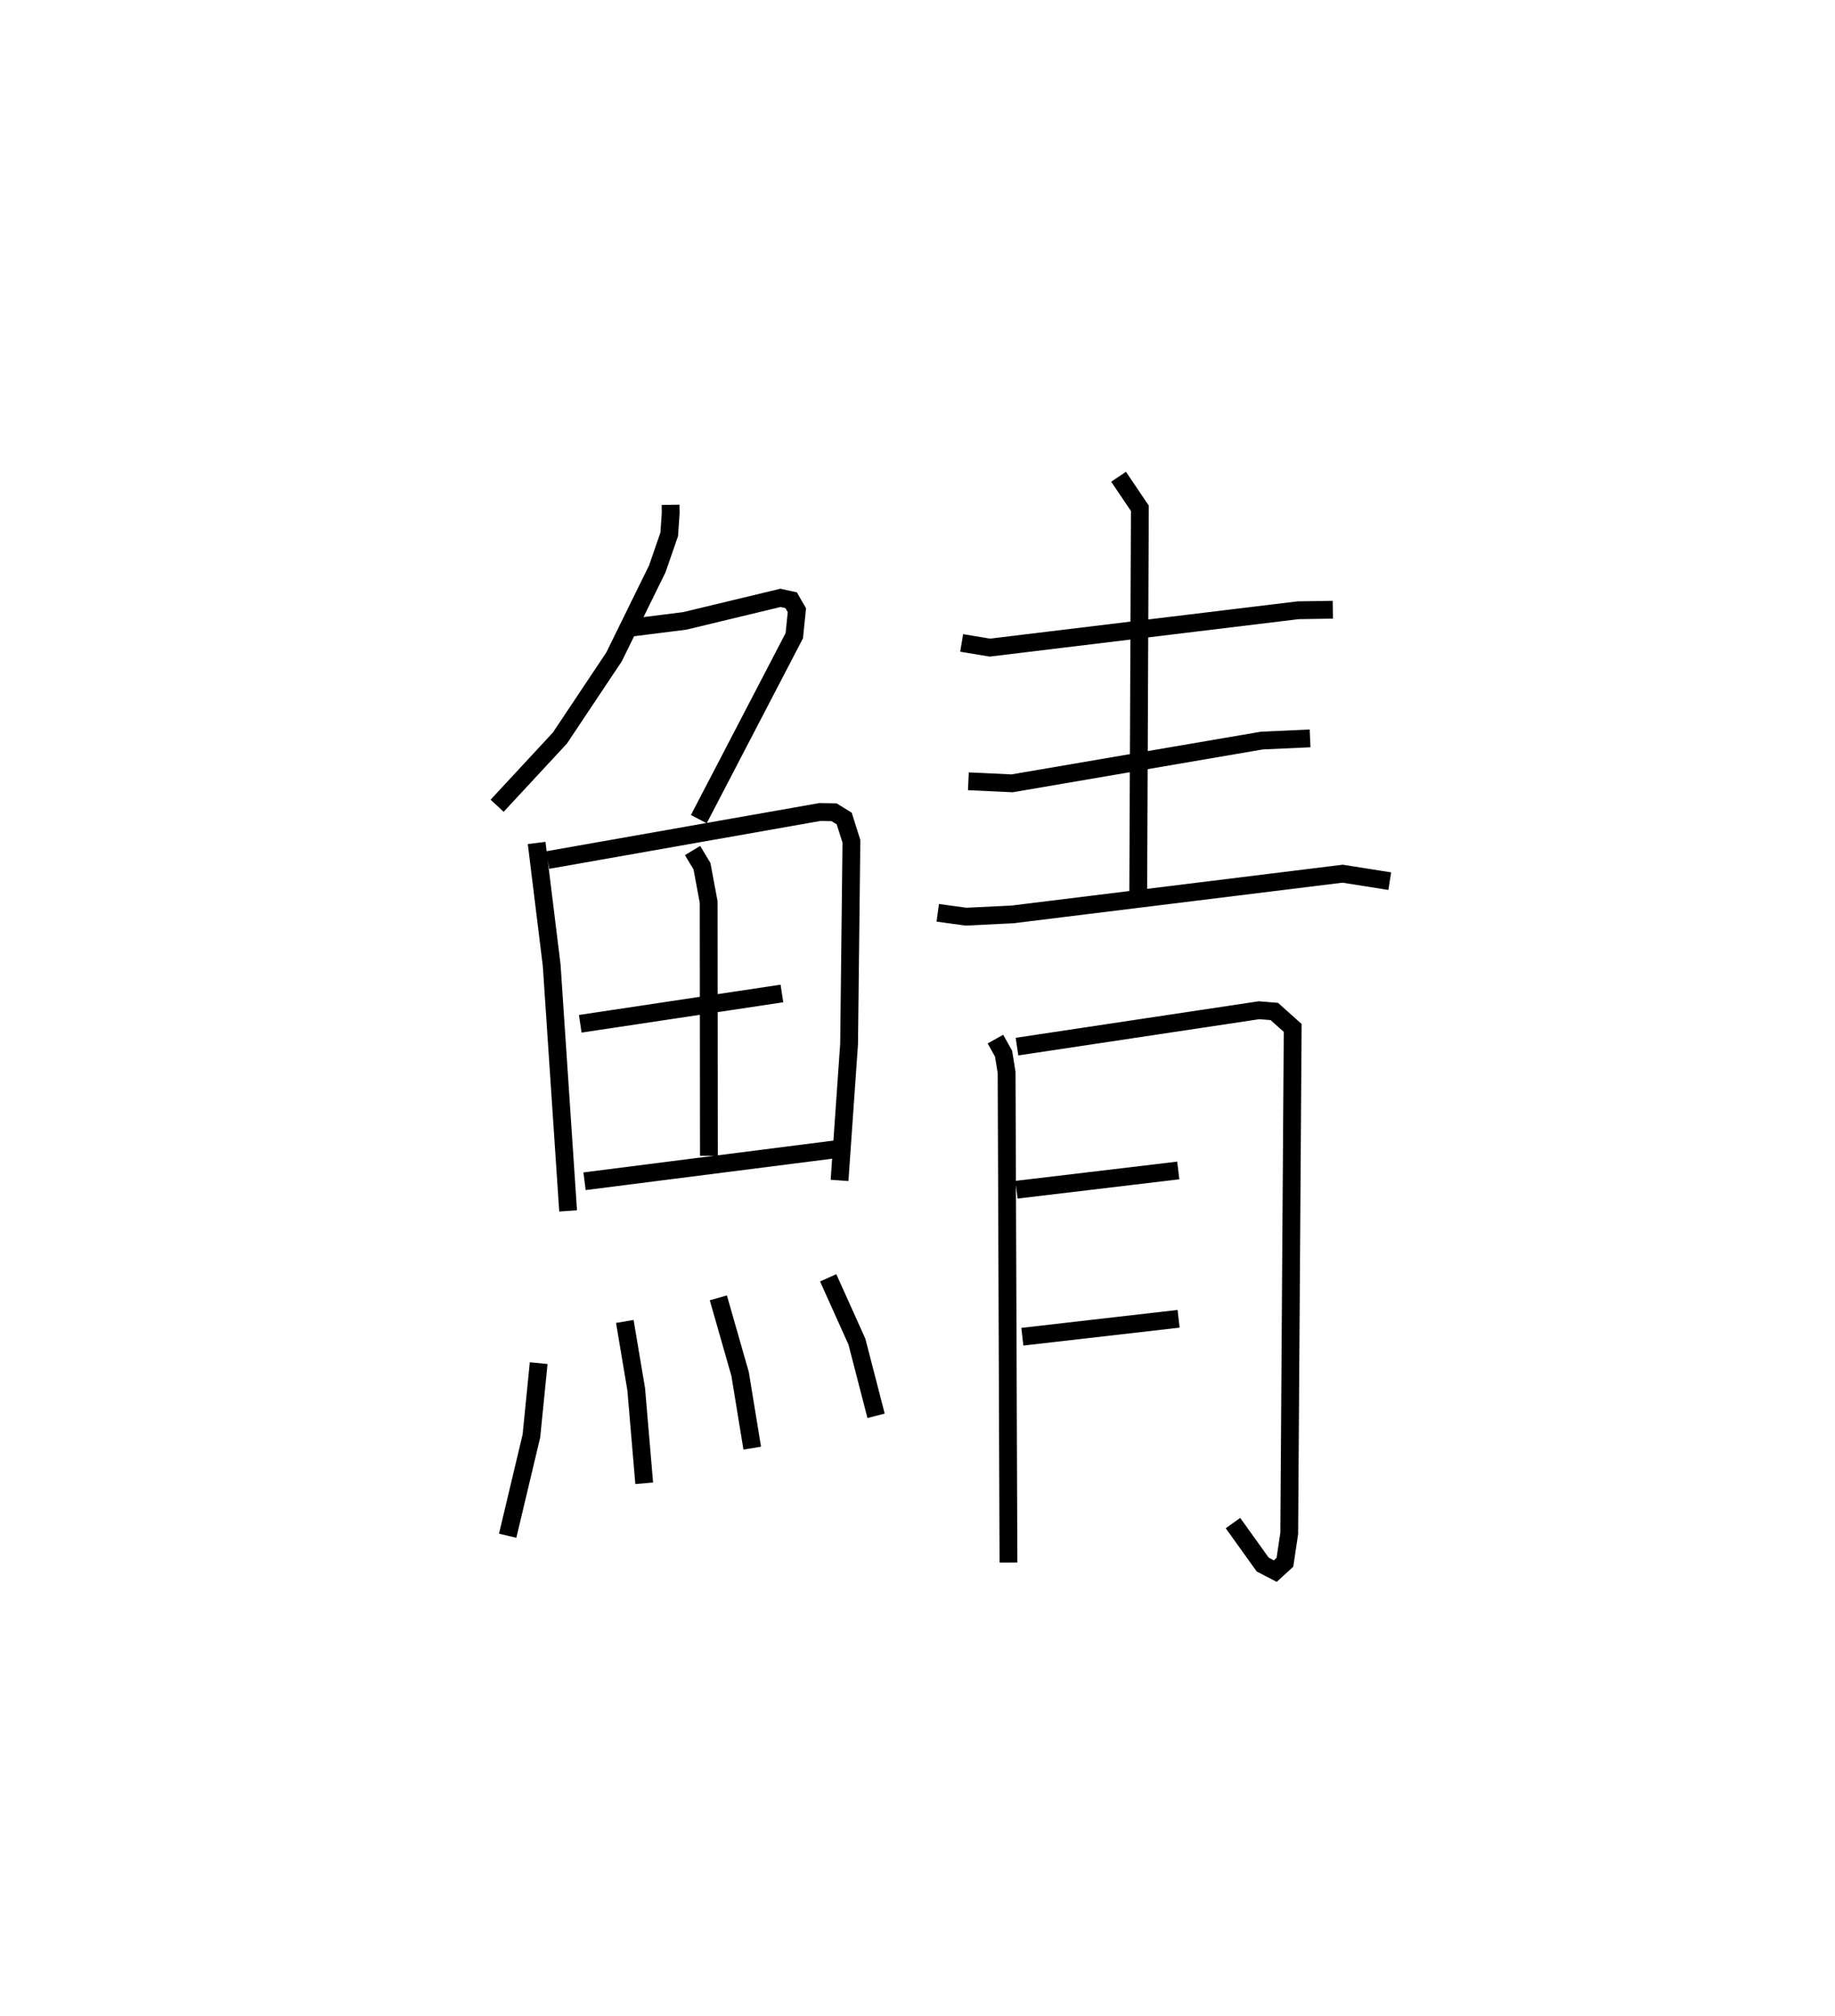 <?xml version="1.0" encoding="utf-8" ?>
<svg baseProfile="full" height="113.236" version="1.1" width="103.041" xmlns="http://www.w3.org/2000/svg" xmlns:ev="http://www.w3.org/2001/xml-events" xmlns:xlink="http://www.w3.org/1999/xlink"><defs /><rect fill="white" height="113.236" width="103.041" x="0" y="0" /><path d="M25,25 m0.0,0.0 m12.654,3.353 l0.007,0.463 -0.082,1.193 l-0.669,1.936 -2.432,4.951 l-3.04,4.557 -3.523,3.799 m7.64,-10.017 l2.893,-0.364 5.378,-1.294 l0.598,0.132 0.324,0.563 l-0.146,1.429 -5.362,10.303 m-9.106,1.338 l0.845,6.871 0.922,13.793 m-1.145,-19.704 l15.281,-2.698 0.797,0.012 l0.571,0.353 0.405,1.282 l-0.131,11.379 -0.536,7.664 m-8.254,-18.527 l0.529,0.878 0.375,2.011 l0.014,14.253 m-7.224,-7.412 l11.324,-1.702 m-11.083,10.546 l14.08,-1.793 m-16.656,12.008 l-0.408,4.089 -1.333,5.604 m6.578,-12.035 l0.64,3.806 0.449,5.285 m4.163,-10.416 l1.222,4.276 0.681,4.163 m4.265,-9.564 l1.614,3.588 1.075,4.162 m4.806,-43.407 l1.582,0.264 17.311,-2.098 l1.948,-0.03 m-12.03,-7.468 l1.196,1.772 -0.093,21.747 m-9.537,-6.416 l2.455,0.115 14.029,-2.402 l2.704,-0.122 m-20.908,9.796 l1.589,0.217 2.62,-0.129 l18.526,-2.285 2.647,0.419 m-22.143,8.871 l0.458,0.821 0.17,1.054 l0.104,27.524 m0.479,-28.977 l13.591,-2.044 0.858,0.07 l1.033,0.924 -0.195,28.389 l-0.242,1.622 -0.541,0.495 l-0.706,-0.367 -1.67,-2.331 m-12.155,-18.721 l9.083,-1.082 m-8.755,9.337 l8.774,-1.007 " fill="none" stroke="black" stroke-width="1" /></svg>